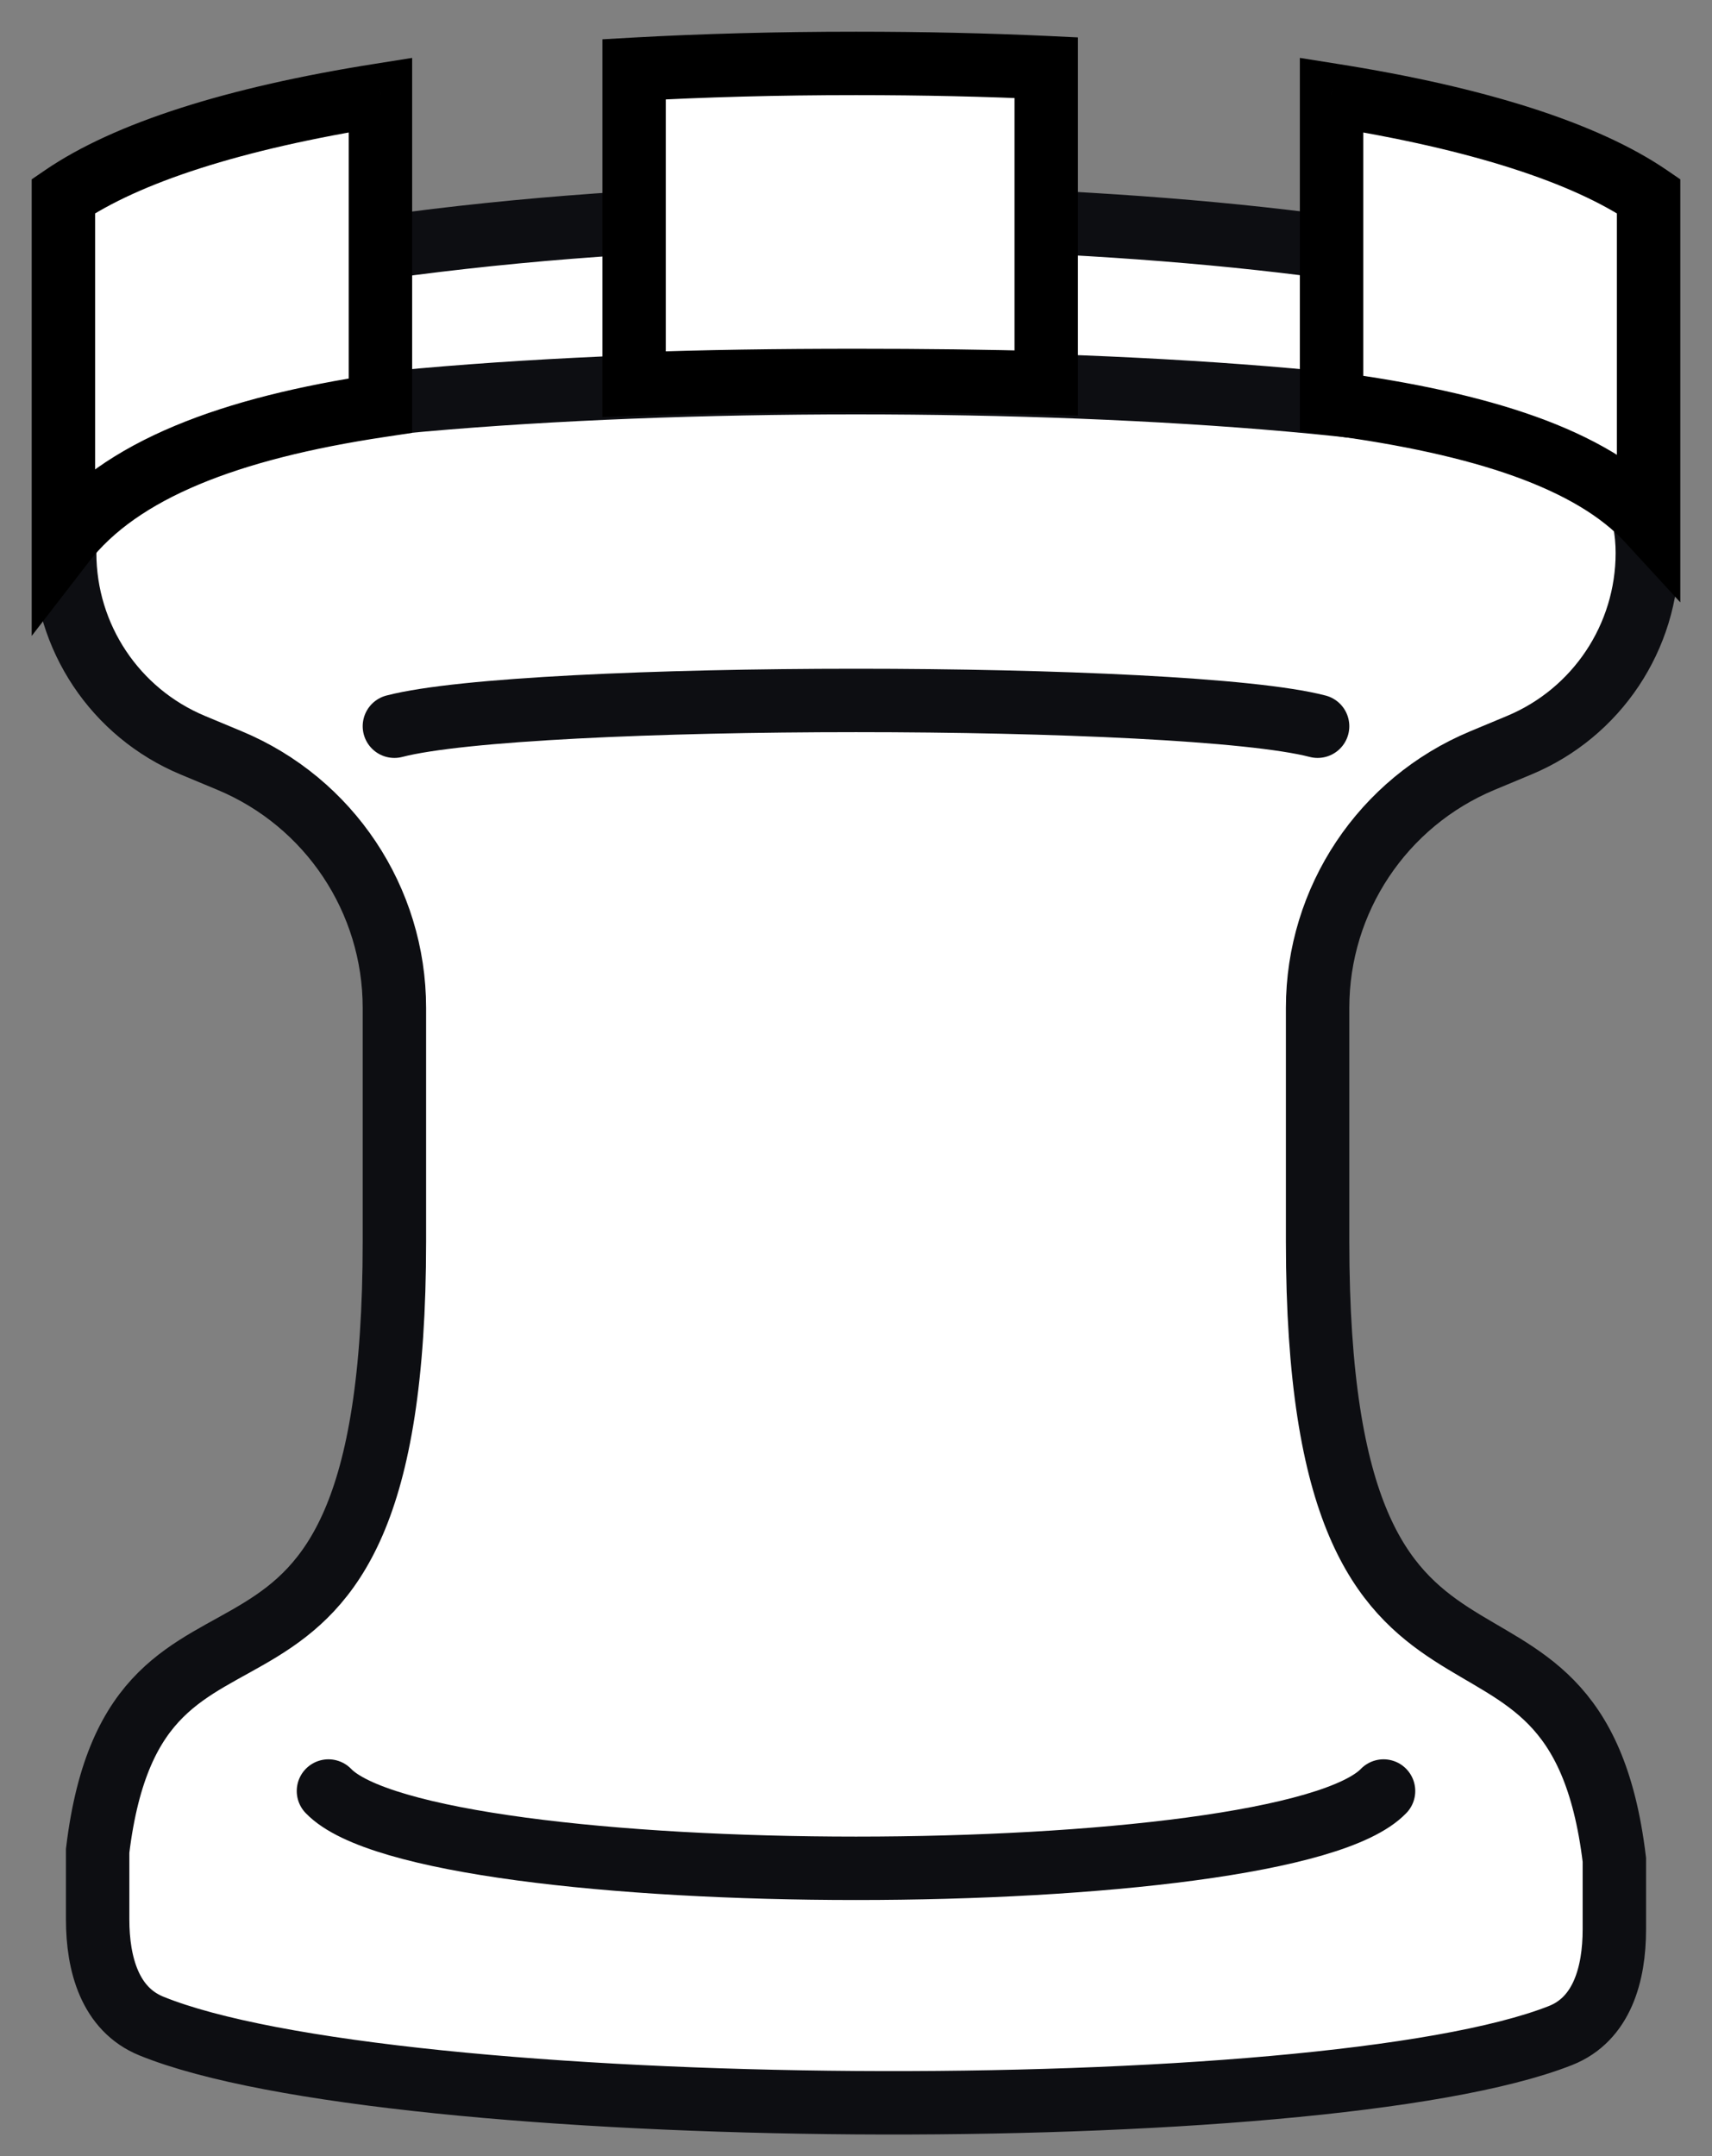 <svg width="27" height="34" viewBox="0 0 27 34" fill="none" xmlns="http://www.w3.org/2000/svg">
<rect x="0" y="0" width="27" height="34" fill="#808080" stroke="none"/>
<path d="M1.5 9V4.861C4.588 3.876 9.718 3.344 14.011 3.42C18.319 3.497 22.482 3.887 25.5 4.86V9H1.5Z" fill="white" stroke="#0D0E12"/>
<path d="M1.54 29.186C2.164 24.026 6.22 28.243 6.22 19.577V15.893C6.22 14.188 5.194 12.649 3.62 11.993L3.042 11.752C1.817 11.242 1.02 10.046 1.02 8.72C1.02 8.031 1.268 7.357 1.916 7.123C5.933 5.672 21.067 5.672 25.084 7.123C25.732 7.357 25.98 8.031 25.98 8.72C25.98 10.046 25.183 11.242 23.958 11.752L23.38 11.993C21.806 12.649 20.78 14.188 20.78 15.893V19.577C20.78 28.243 24.836 24.166 25.46 29.327V30.425C25.46 31.129 25.265 31.841 24.61 32.099C20.835 33.588 6.154 33.483 2.387 31.949C1.735 31.684 1.54 30.973 1.54 30.268V29.186Z" fill="white" stroke="#0D0E12"/>
<path d="M5.18 28.243C6.74 29.868 20.26 29.868 21.82 28.243" stroke="#0D0E12" stroke-linecap="round"/>
<path d="M20.78 11.452C18.7 10.91 8.3 10.91 6.22 11.452" stroke="#0D0E12" stroke-linecap="round"/>
<path fill-rule="evenodd" clip-rule="evenodd" d="M26 3.092C25.005 2.414 23.32 1.864 21 1.498V6.36C23.368 6.676 25.105 7.241 26 8.215V3.092ZM6 6.395C3.632 6.751 1.895 7.403 1 8.562V3.092C1.995 2.414 3.68 1.864 6 1.498V6.395ZM16.5 6.039V1.067C15.558 1.023 14.558 1 13.5 1C12.253 1 11.085 1.032 10 1.092V6.057C11.097 6.016 12.268 6 13.5 6C14.547 6 15.549 6.011 16.5 6.039Z" fill="white"/>
<path d="M21 1.498L21.078 1.005L20.5 0.913V1.498H21ZM26 3.092H26.5V2.828L26.282 2.679L26 3.092ZM21 6.36H20.5V6.798L20.934 6.856L21 6.36ZM26 8.215L25.632 8.554L26.5 9.499V8.215H26ZM1 8.562H0.5V10.028L1.396 8.868L1 8.562ZM6 6.395L6.074 6.89L6.5 6.826V6.395H6ZM1 3.092L0.718 2.679L0.5 2.828V3.092H1ZM6 1.498H6.5V0.913L5.922 1.005L6 1.498ZM16.5 1.067H17V0.59L16.523 0.567L16.5 1.067ZM16.5 6.039L16.486 6.538L17 6.553V6.039H16.5ZM10 1.092L9.972 0.593L9.5 0.62V1.092H10ZM10 6.057H9.5V6.577L10.019 6.557L10 6.057ZM20.922 1.992C23.221 2.355 24.817 2.891 25.718 3.505L26.282 2.679C25.193 1.937 23.419 1.374 21.078 1.005L20.922 1.992ZM21.5 6.36V1.498H20.5V6.36H21.5ZM26.368 7.877C25.846 7.309 25.107 6.888 24.222 6.57C23.334 6.252 22.27 6.025 21.066 5.865L20.934 6.856C22.099 7.011 23.087 7.225 23.884 7.511C24.683 7.799 25.259 8.148 25.632 8.554L26.368 7.877ZM26.5 8.215V3.092H25.5V8.215H26.5ZM1.396 8.868C2.162 7.874 3.722 7.243 6.074 6.89L5.926 5.901C3.542 6.259 1.627 6.932 0.604 8.256L1.396 8.868ZM0.5 3.092V8.562H1.5V3.092H0.5ZM5.922 1.005C3.581 1.374 1.807 1.937 0.718 2.679L1.282 3.505C2.183 2.891 3.779 2.355 6.078 1.992L5.922 1.005ZM6.5 6.395V1.498H5.5V6.395H6.5ZM16 1.067V6.039H17V1.067H16ZM13.5 1.5C14.55 1.5 15.543 1.523 16.477 1.566L16.523 0.567C15.573 0.523 14.565 0.5 13.5 0.5V1.5ZM10.028 1.592C11.103 1.532 12.261 1.5 13.5 1.5V0.5C12.245 0.5 11.068 0.532 9.972 0.593L10.028 1.592ZM10.5 6.057V1.092H9.5V6.057H10.5ZM13.5 5.5C12.264 5.5 11.087 5.516 9.981 5.558L10.019 6.557C11.108 6.515 12.271 6.5 13.5 6.5V5.5ZM16.514 5.539C15.558 5.511 14.55 5.5 13.5 5.5V6.5C14.544 6.5 15.541 6.511 16.486 6.538L16.514 5.539Z" fill="black"/>
</svg>
